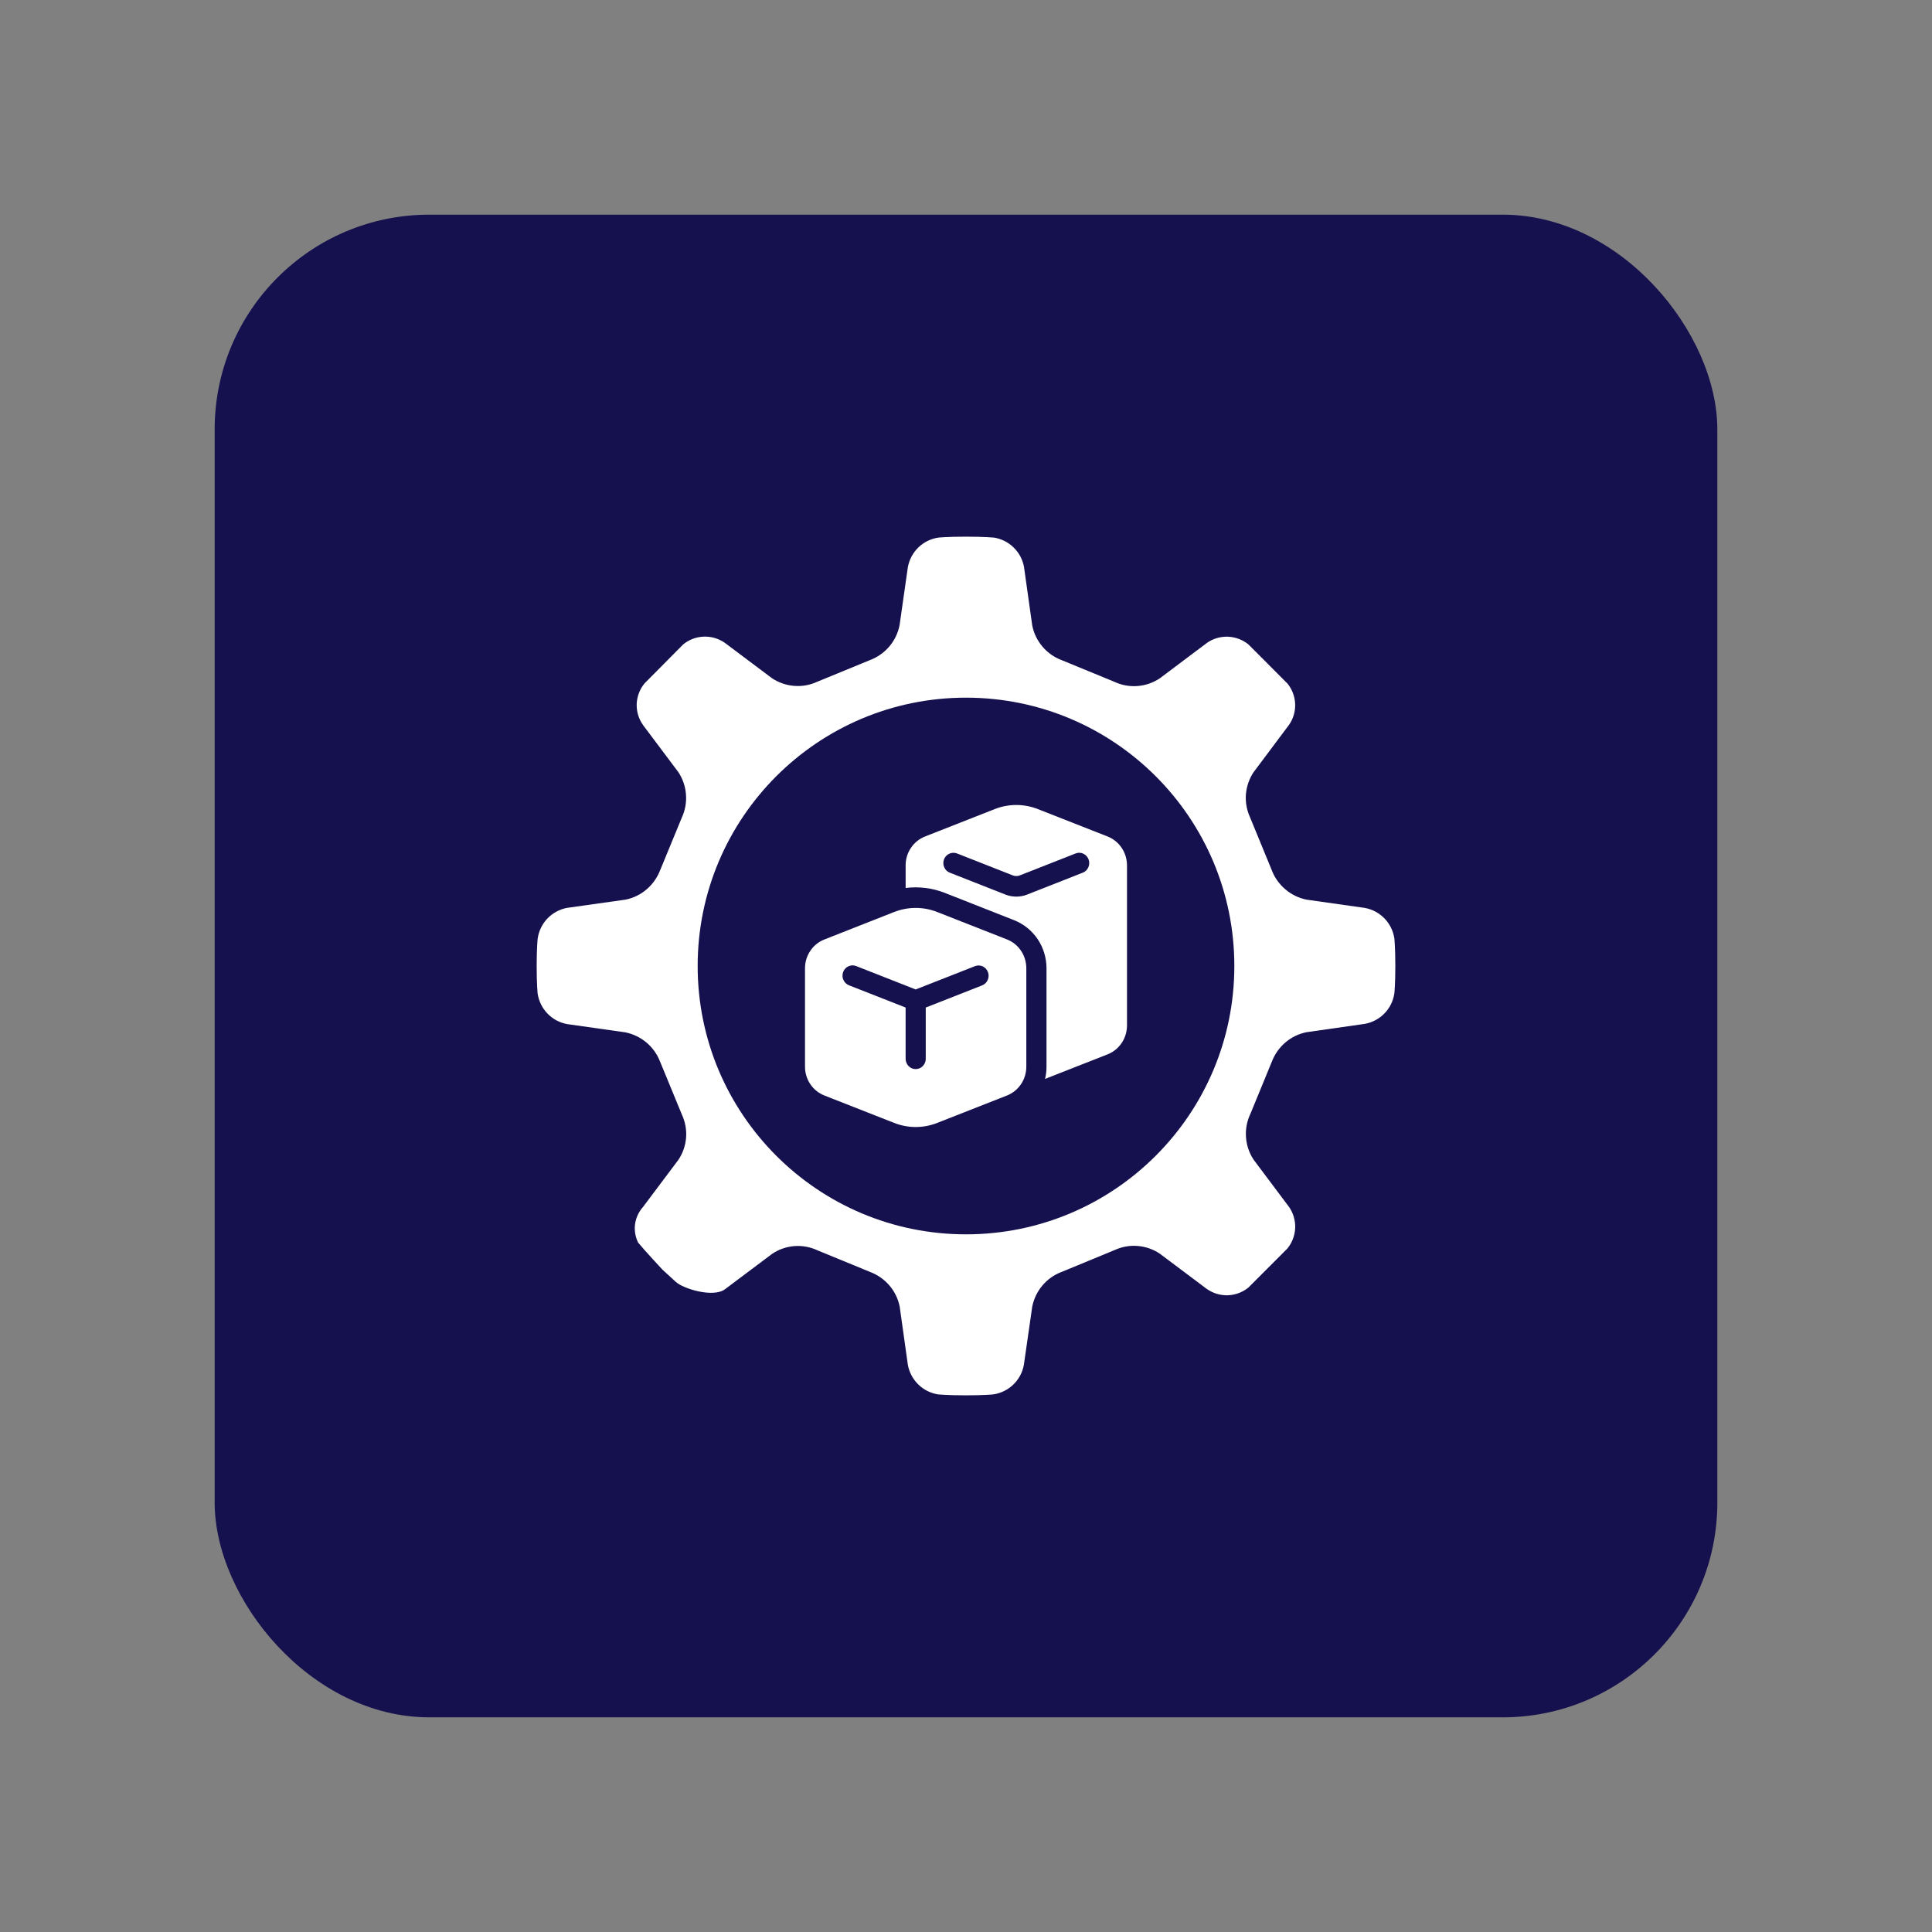 <svg width="36" height="36" viewBox="0 0 36 36" fill="none" xmlns="http://www.w3.org/2000/svg">
<rect x="0" y="0" width="36" height="36" fill="#808080" stroke="none"/>
<rect x="4" y="4" width="28" height="28" rx="4" fill="#15104E"/>
<path d="M24.348 16.764C24.203 16.735 24.069 16.671 23.956 16.576C23.843 16.482 23.755 16.361 23.701 16.224L23.699 16.218L23.293 15.23C23.231 15.095 23.204 14.946 23.216 14.797C23.229 14.649 23.279 14.507 23.362 14.383L23.36 14.387L24.018 13.508C24.099 13.393 24.139 13.255 24.133 13.115C24.127 12.974 24.076 12.84 23.986 12.732L23.986 12.733L23.265 12.01C23.157 11.921 23.021 11.87 22.881 11.864C22.74 11.859 22.602 11.9 22.487 11.981L22.489 11.98L21.612 12.639C21.488 12.722 21.345 12.772 21.196 12.783C21.048 12.795 20.898 12.767 20.764 12.704L20.769 12.706L19.781 12.3C19.643 12.248 19.521 12.162 19.425 12.049C19.33 11.937 19.264 11.803 19.235 11.658L19.234 11.653L19.081 10.565C19.056 10.427 18.989 10.3 18.888 10.202C18.788 10.104 18.659 10.039 18.521 10.017L18.517 10.017C18.517 10.017 18.343 10 17.999 10C17.655 10 17.487 10.017 17.487 10.017C17.347 10.037 17.217 10.101 17.115 10.198C17.014 10.296 16.945 10.422 16.918 10.561L16.917 10.565L16.762 11.651C16.733 11.795 16.669 11.93 16.574 12.043C16.48 12.155 16.358 12.242 16.221 12.296L16.215 12.298L15.227 12.704C15.092 12.766 14.943 12.793 14.795 12.78C14.647 12.768 14.504 12.718 14.381 12.635L14.384 12.637L13.506 11.978C13.391 11.898 13.252 11.857 13.112 11.863C12.972 11.868 12.837 11.919 12.729 12.009L12.73 12.008L12.011 12.733C11.921 12.841 11.87 12.976 11.864 13.116C11.859 13.257 11.9 13.395 11.982 13.509L11.98 13.508L12.639 14.386C12.721 14.51 12.771 14.653 12.782 14.802C12.794 14.95 12.767 15.099 12.705 15.234L12.707 15.229L12.3 16.217C12.191 16.496 11.951 16.704 11.658 16.763L11.652 16.764L10.565 16.917C10.426 16.943 10.3 17.012 10.202 17.113C10.104 17.215 10.041 17.344 10.02 17.483L10.019 17.487C10.019 17.487 10 17.658 10 18C10 18.342 10.018 18.513 10.018 18.513C10.061 18.801 10.28 19.028 10.561 19.081L10.565 19.082L11.651 19.236C11.95 19.297 12.191 19.503 12.297 19.777L12.3 19.783L12.707 20.771C12.769 20.906 12.796 21.055 12.784 21.203C12.771 21.352 12.721 21.494 12.637 21.617L12.639 21.614L11.98 22.492C11.9 22.582 11.849 22.693 11.833 22.812C11.818 22.931 11.839 23.052 11.893 23.159L11.892 23.155C12.009 23.3 12.344 23.657 12.344 23.658L12.594 23.887C12.73 24.013 13.289 24.187 13.509 24.023L14.387 23.364C14.511 23.28 14.654 23.231 14.803 23.219C14.951 23.208 15.1 23.236 15.235 23.299L15.23 23.297L16.218 23.703C16.498 23.811 16.705 24.051 16.764 24.345L16.765 24.351L16.917 25.435C16.971 25.72 17.197 25.939 17.481 25.983L17.485 25.983C17.485 25.983 17.657 26 18 26C18.343 26 18.513 25.982 18.513 25.982C18.8 25.937 19.025 25.718 19.077 25.438L19.078 25.434L19.234 24.348C19.294 24.049 19.501 23.808 19.775 23.703L19.781 23.701L20.769 23.293C20.904 23.231 21.053 23.204 21.201 23.217C21.349 23.229 21.492 23.279 21.615 23.363L21.612 23.361L22.49 24.02C22.606 24.1 22.744 24.141 22.885 24.135C23.025 24.129 23.16 24.077 23.268 23.987L23.266 23.988L23.988 23.265C24.077 23.157 24.128 23.022 24.134 22.881C24.139 22.741 24.098 22.602 24.018 22.487L24.019 22.489L23.36 21.61C23.265 21.468 23.215 21.3 23.215 21.129C23.215 20.998 23.244 20.874 23.296 20.762L23.294 20.768L23.7 19.78C23.808 19.5 24.049 19.293 24.343 19.234L24.349 19.233L25.433 19.078C25.719 19.025 25.939 18.798 25.981 18.514L25.982 18.51C25.982 18.51 26 18.344 26 18C26 17.656 25.982 17.487 25.982 17.487C25.961 17.347 25.898 17.218 25.8 17.116C25.702 17.014 25.575 16.945 25.437 16.919L25.433 16.918L24.348 16.764Z" fill="white"/>
<circle cx="18" cy="18" r="5" fill="#15104E"/>
<path d="M19.341 15.077C19.081 14.974 18.793 14.974 18.533 15.077L17.236 15.587C17.13 15.629 17.038 15.703 16.974 15.799C16.909 15.894 16.875 16.008 16.875 16.124V16.546C17.12 16.515 17.37 16.546 17.601 16.636L18.898 17.147C19.075 17.217 19.227 17.34 19.335 17.499C19.442 17.659 19.5 17.848 19.5 18.042V19.876C19.5 19.953 19.491 20.029 19.473 20.104L20.639 19.646C20.745 19.604 20.837 19.53 20.901 19.434C20.965 19.338 21 19.225 21 19.109V16.124C21 16.008 20.965 15.894 20.901 15.799C20.837 15.703 20.745 15.629 20.639 15.587L19.341 15.077H19.341ZM20.042 15.903C20.065 15.894 20.089 15.89 20.114 15.89C20.138 15.891 20.163 15.896 20.185 15.907C20.208 15.917 20.228 15.932 20.245 15.95C20.262 15.968 20.275 15.99 20.284 16.013C20.293 16.037 20.297 16.062 20.296 16.087C20.296 16.112 20.29 16.137 20.28 16.16C20.27 16.183 20.256 16.204 20.238 16.221C20.22 16.239 20.199 16.252 20.176 16.261L19.139 16.669C19.009 16.72 18.865 16.72 18.735 16.669L17.698 16.261C17.651 16.243 17.614 16.206 17.594 16.16C17.574 16.113 17.572 16.061 17.59 16.013C17.608 15.966 17.644 15.927 17.689 15.907C17.735 15.886 17.787 15.885 17.833 15.903L18.87 16.311C18.913 16.328 18.961 16.328 19.005 16.311L20.042 15.903ZM16.659 16.995C16.919 16.892 17.206 16.892 17.466 16.995L18.764 17.505C18.982 17.591 19.124 17.804 19.124 18.042V19.876C19.124 19.992 19.09 20.105 19.026 20.201C18.961 20.297 18.87 20.371 18.764 20.413L17.466 20.923C17.206 21.026 16.919 21.026 16.659 20.923L15.361 20.413C15.255 20.371 15.163 20.298 15.099 20.202C15.034 20.106 15 19.992 15 19.876V18.043C15 17.926 15.034 17.813 15.099 17.717C15.163 17.621 15.255 17.547 15.361 17.506L16.658 16.995L16.659 16.995ZM18.409 18.113C18.391 18.065 18.355 18.027 18.31 18.006C18.265 17.986 18.213 17.984 18.167 18.003L17.062 18.437L15.958 18.003C15.935 17.993 15.91 17.988 15.885 17.988C15.86 17.988 15.835 17.994 15.812 18.004C15.789 18.014 15.768 18.029 15.751 18.047C15.734 18.065 15.72 18.087 15.711 18.111C15.702 18.135 15.698 18.16 15.699 18.186C15.699 18.212 15.705 18.237 15.716 18.26C15.726 18.283 15.741 18.304 15.759 18.321C15.778 18.339 15.8 18.352 15.823 18.361L16.875 18.774V19.73C16.875 19.78 16.895 19.829 16.93 19.865C16.965 19.901 17.013 19.921 17.062 19.921C17.112 19.921 17.16 19.901 17.195 19.865C17.23 19.829 17.25 19.78 17.25 19.73V18.774L18.301 18.361C18.348 18.342 18.385 18.306 18.405 18.259C18.425 18.213 18.427 18.16 18.409 18.113Z" fill="white"/>
</svg>
